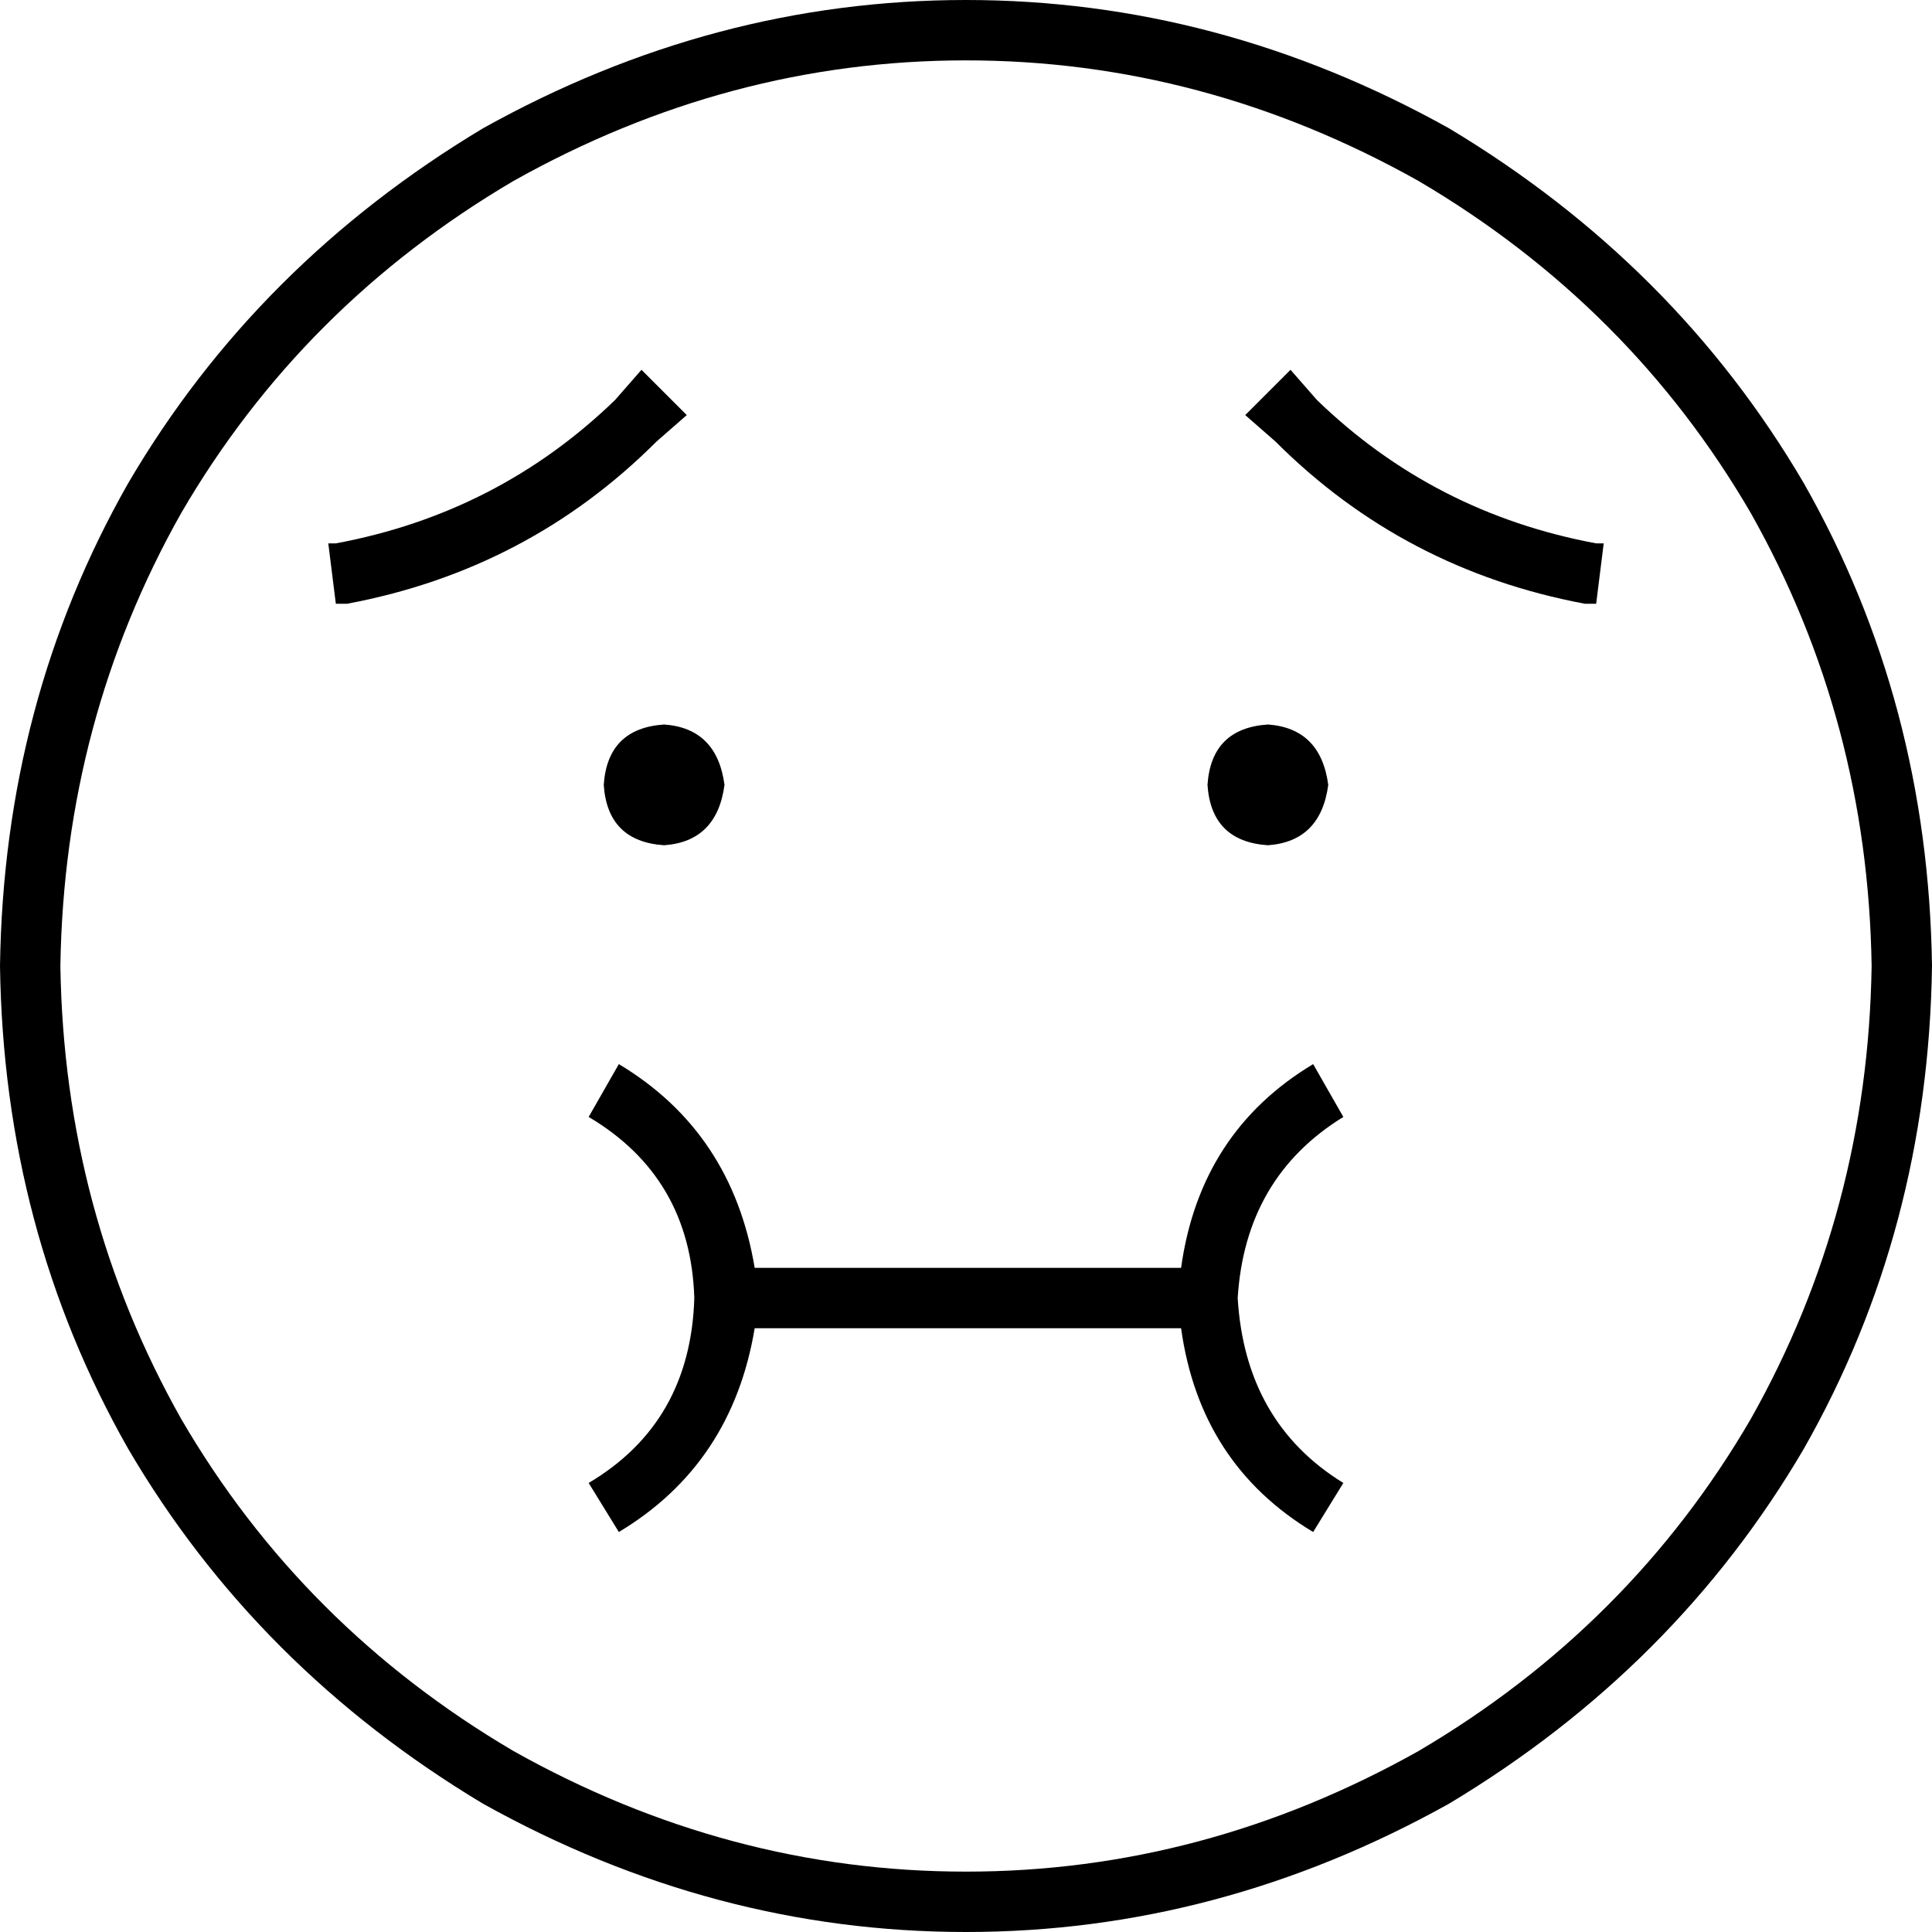 <svg xmlns="http://www.w3.org/2000/svg" viewBox="0 0 512 512">
  <path d="M 496 256 Q 495 191 464 136 L 464 136 L 464 136 Q 432 81 376 48 Q 319 16 256 16 Q 193 16 136 48 Q 80 81 48 136 Q 17 191 16 256 Q 17 321 48 376 Q 80 431 136 464 Q 193 496 256 496 Q 319 496 376 464 Q 432 431 464 376 Q 495 321 496 256 L 496 256 Z M 0 256 Q 1 186 34 128 L 34 128 L 34 128 Q 68 70 128 34 Q 189 0 256 0 Q 323 0 384 34 Q 444 70 478 128 Q 511 186 512 256 Q 511 326 478 384 Q 444 442 384 478 Q 323 512 256 512 Q 189 512 128 478 Q 68 442 34 384 Q 1 326 0 256 L 0 256 Z M 174 117 Q 140 151 92 160 L 89 160 L 89 160 L 87 144 L 87 144 L 89 144 L 89 144 Q 132 136 163 106 L 170 98 L 170 98 L 182 110 L 182 110 L 174 117 L 174 117 Z M 338 117 L 330 110 L 338 117 L 330 110 L 342 98 L 342 98 L 349 106 L 349 106 Q 380 136 423 144 L 425 144 L 425 144 L 423 160 L 423 160 L 420 160 L 420 160 Q 372 151 338 117 L 338 117 Z M 352 208 Q 350 223 336 224 Q 321 223 320 208 Q 321 193 336 192 Q 350 193 352 208 L 352 208 Z M 176 192 Q 190 193 192 208 Q 190 223 176 224 Q 161 223 160 208 Q 161 193 176 192 L 176 192 Z M 184 344 Q 183 312 156 296 L 164 282 L 164 282 Q 194 300 200 336 L 313 336 L 313 336 Q 318 300 348 282 L 356 296 L 356 296 Q 330 312 328 344 Q 330 377 356 393 L 348 406 L 348 406 Q 318 388 313 352 L 200 352 L 200 352 Q 194 388 164 406 L 156 393 L 156 393 Q 183 377 184 344 L 184 344 Z" />
</svg>